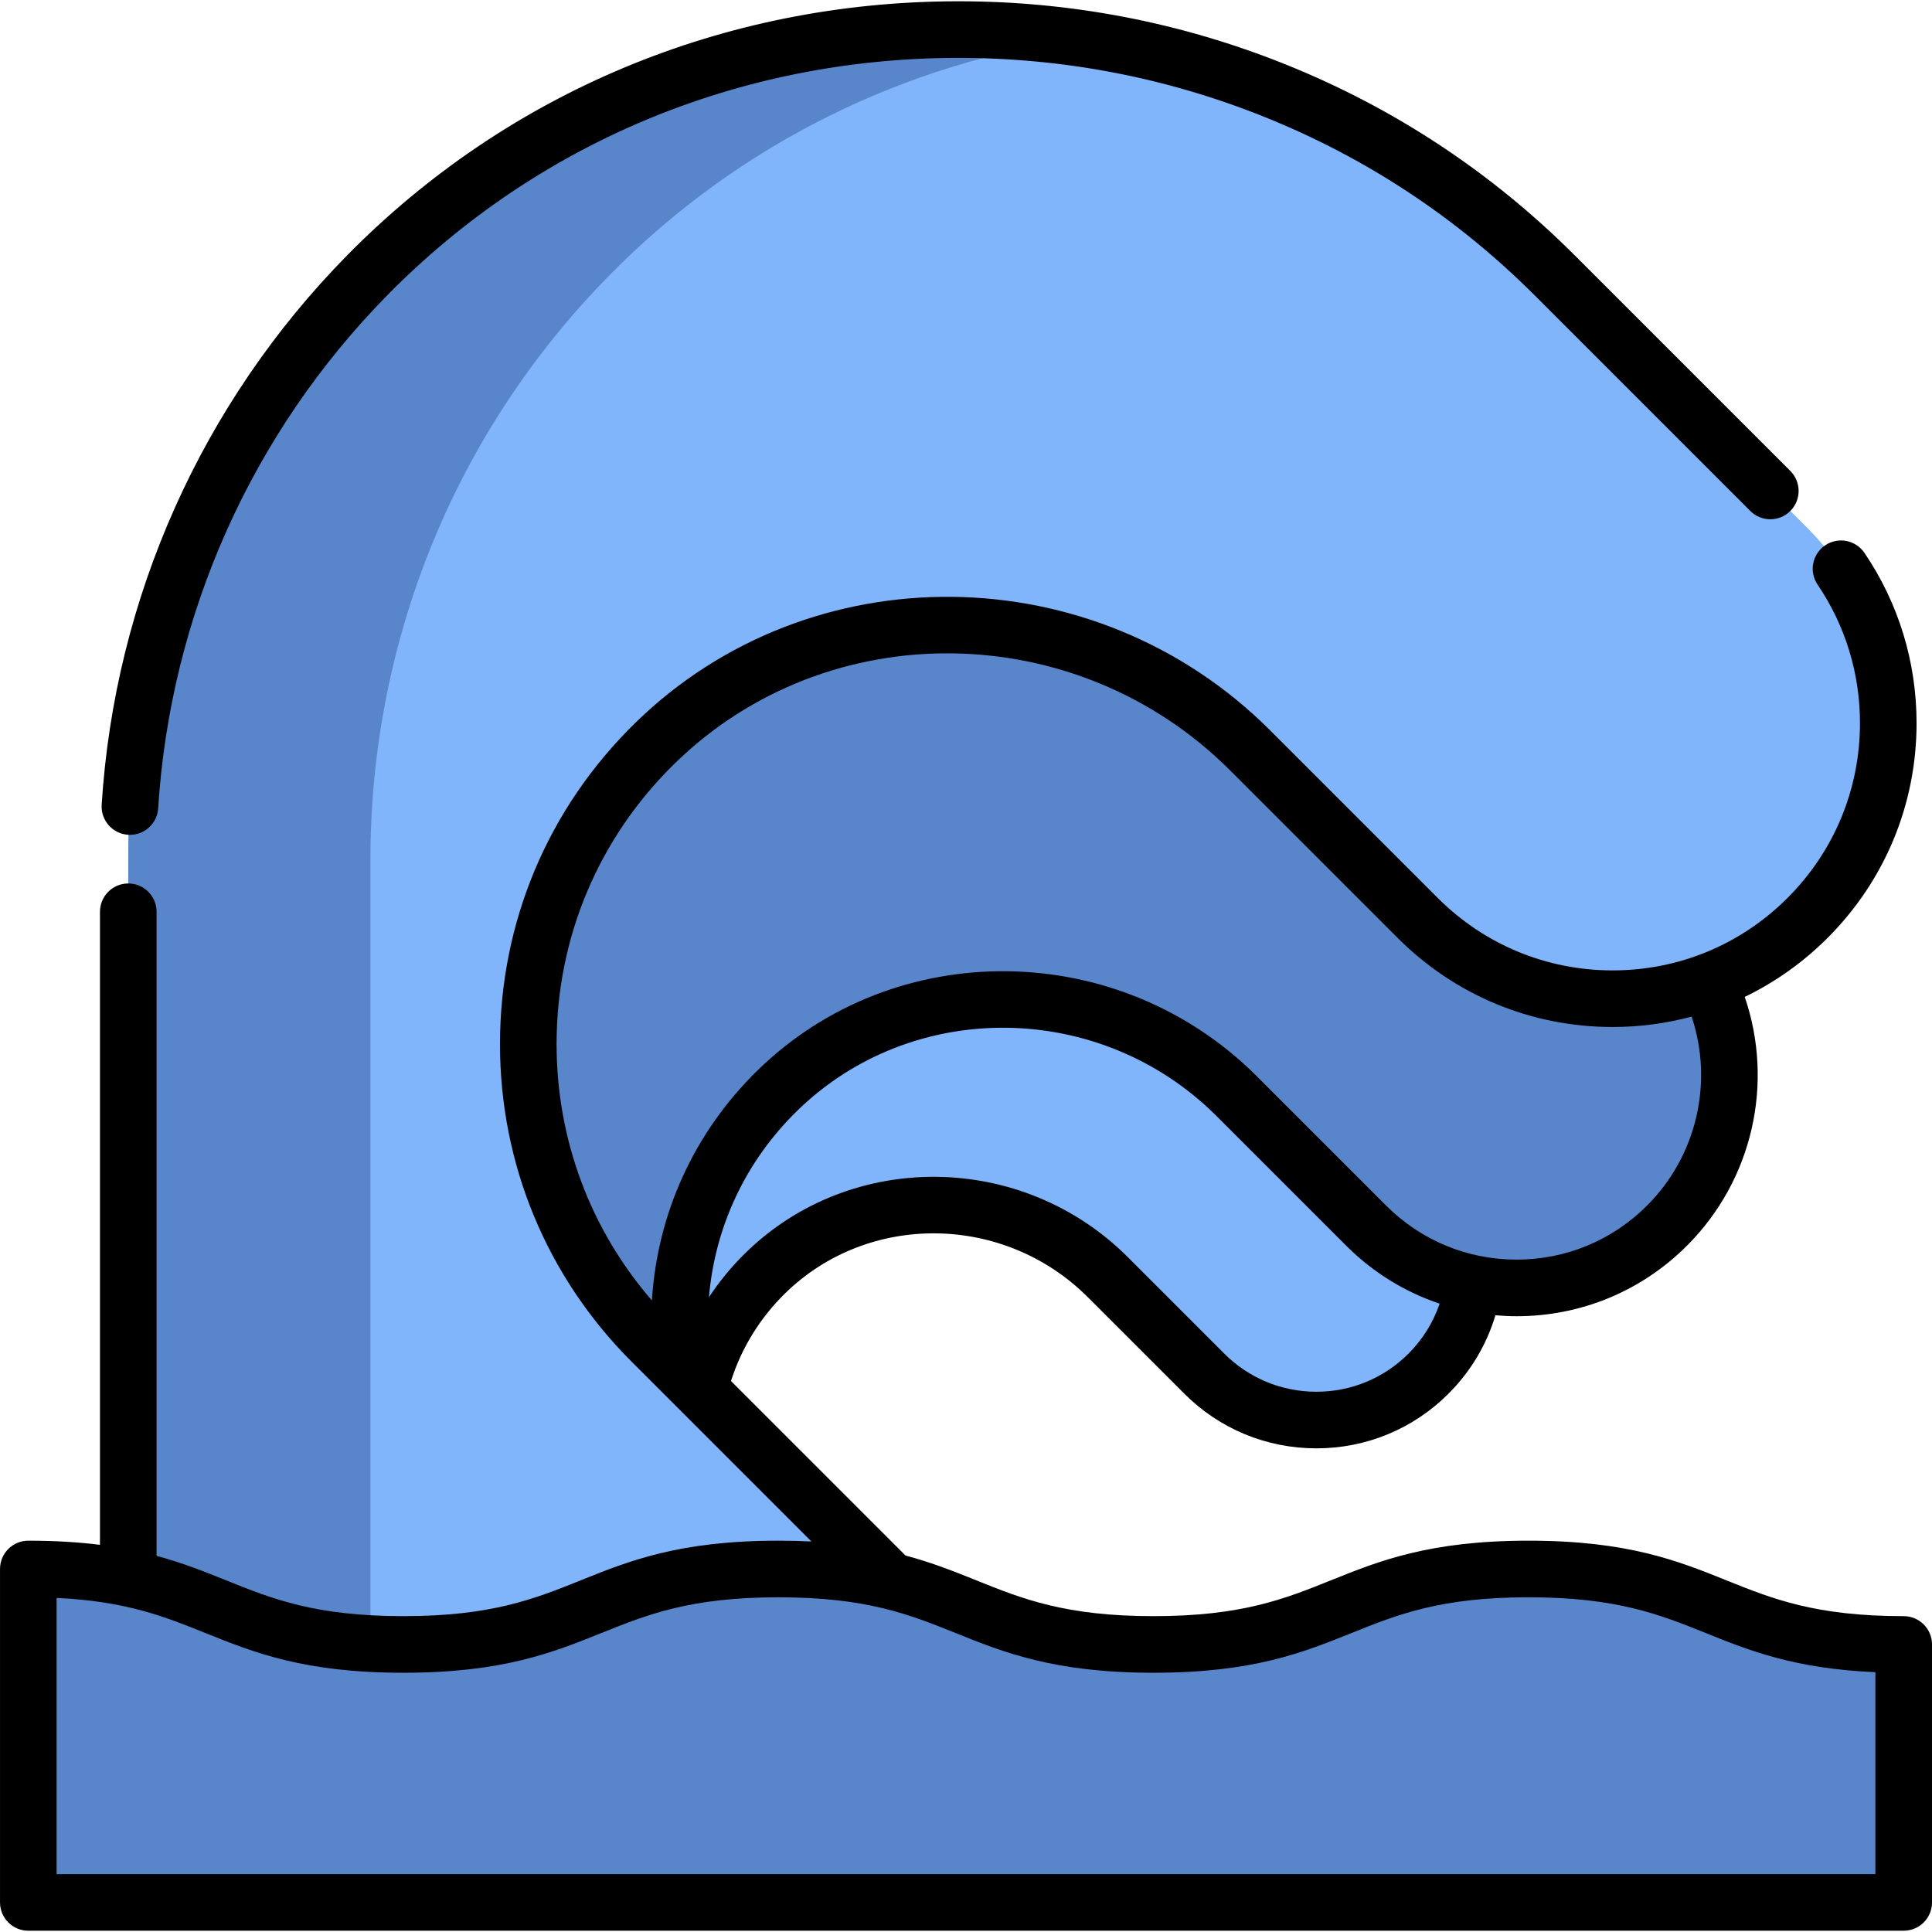 <svg id="Capa_1" enable-background="new 0 0 512 512" height="512" viewBox="0 0 512 512" width="512" xmlns="http://www.w3.org/2000/svg"><g><g><g><path d="m202.821 337.391c-12.862 12.586-19.291 29.217-19.291 45.853 0 16.416 6.259 32.827 18.783 45.351l-42.594 16.221c-24.79-24.79-37.182-57.281-37.182-89.772 0-32.189 12.163-64.377 36.493-89.077 49.378-50.129 131.28-49.648 181.035.107l38.508 38.508c16.412 16.412 16.412 43.022 0 59.434-16.412 16.412-43.022 16.412-59.434 0l-25.545-25.545c-24.946-24.946-65.558-25.753-90.773-1.08z" fill="#80b4fb"/><path d="m205.956 289.068c-17.259 16.888-25.885 39.204-25.885 61.528 0 22.028 8.399 44.049 25.204 60.854l48.528 48.528-105.683-26.762c-33.264-33.264-49.893-76.862-49.893-120.461 0-43.192 16.321-86.385 48.968-119.529 66.258-67.266 176.158-66.62 242.922.144l51.672 51.672c22.023 22.023 22.023 57.729 0 79.751-22.023 22.023-57.729 22.023-79.751 0l-34.277-34.277c-33.474-33.472-87.969-34.555-121.805-1.448z" fill="#5986cb"/><path d="m479.014 139.969-66.931-66.931c-86.481-86.481-228.837-87.318-314.663-.187-42.289 42.932-63.429 98.88-63.429 154.828v232.299h140.891l106.976 4.747-109.206-109.205c-21.768-21.768-32.648-50.293-32.648-78.826 0-28.916 11.174-57.823 33.53-79.698 43.828-42.885 114.417-41.482 157.776 1.877l44.4 44.4c28.526 28.526 74.777 28.526 103.303 0 28.528-28.527 28.528-74.777.001-103.304z" fill="#80b4fb"/><path d="m286.12 10.14c-45.8 6.59-89.79 27.45-124.52 62.71-42.29 42.93-63.43 98.88-63.43 154.83v232.3h-64.18v-232.3c0-55.95 21.14-111.9 63.43-154.83 50.85-51.62 121.54-72.37 188.7-62.71z" fill="#5986cb"/></g><path d="m504.5 435.797c-49.699 0-49.699-20-99.398-20-49.698 0-49.698 20-99.396 20-49.699 0-49.699-20-99.399-20-49.702 0-49.702 20-99.404 20s-49.702-20-99.404-20v88.364h497v-68.364z" fill="#5986cb"/></g><g><path d="m504.5 428.296c-23.397 0-34.813-4.594-46.899-9.458-12.879-5.183-26.196-10.542-52.498-10.542s-39.619 5.359-52.498 10.542c-12.086 4.864-23.502 9.458-46.898 9.458-23.397 0-34.813-4.594-46.899-9.458-5.806-2.336-11.705-4.707-18.839-6.608l-46.252-46.252c2.792-8.751 7.701-16.719 14.346-23.228 22.075-21.594 58.064-21.136 80.224 1.023l25.549 25.548c9.347 9.346 21.783 14.499 35.022 14.507 13.229 0 25.668-5.152 35.023-14.508 5.875-5.876 10.089-12.956 12.42-20.764 1.858.161 3.73.256 5.618.256 17.06 0 33.101-6.646 45.17-18.715 17.405-17.406 23.114-43.061 15.283-65.907 8.033-3.884 15.447-9.121 21.94-15.617 15.218-15.207 23.599-35.434 23.599-56.955 0-16.183-4.776-31.778-13.813-45.101-2.327-3.428-6.992-4.321-10.417-1.996-3.429 2.325-4.322 6.989-1.997 10.417 7.345 10.828 11.228 23.511 11.228 36.68 0 17.512-6.819 33.971-19.205 46.348-12.376 12.381-28.834 19.2-46.341 19.2-17.508 0-33.969-6.819-46.351-19.201l-44.4-44.4c-46.44-46.442-121.954-47.308-168.328-1.927-23.076 22.58-35.785 52.785-35.785 85.051 0 31.783 12.376 61.662 34.847 84.133l47.688 47.688c-2.746-.138-5.644-.215-8.727-.215-26.304 0-39.622 5.359-52.502 10.542-12.087 4.864-23.504 9.458-46.902 9.458s-34.814-4.594-46.901-9.458c-5.717-2.301-11.524-4.635-18.512-6.521v-170.687c0-4.142-3.357-7.5-7.5-7.5s-7.5 3.358-7.5 7.5v167.767c-5.525-.694-11.766-1.1-18.99-1.1-4.143 0-7.5 3.358-7.5 7.5v88.364c0 4.142 3.357 7.5 7.5 7.5h497c4.143 0 7.5-3.358 7.5-7.5v-68.364c-.003-4.142-3.36-7.5-7.503-7.5zm-131.228-69.581c-6.521 6.522-15.192 10.114-24.411 10.114-9.231-.006-17.905-3.598-24.421-10.114l-25.548-25.548c-27.944-27.943-73.395-28.454-101.323-1.136-3.66 3.585-6.902 7.523-9.69 11.739 1.595-18.712 9.723-36.034 23.323-49.344 30.619-29.956 80.528-29.332 111.251 1.392l34.28 34.281c7.087 7.086 15.551 12.286 24.782 15.385-1.686 4.946-4.461 9.449-8.243 13.231zm-225.772-82.026c0-28.197 11.107-54.594 31.275-74.329 40.527-39.657 106.574-38.844 147.23 1.813l44.4 44.4c15.216 15.215 35.443 23.594 56.958 23.594 7.169 0 14.189-.951 20.934-2.755 5.811 17.392 1.414 36.848-11.818 50.079-9.235 9.235-21.51 14.322-34.563 14.322-13.063 0-25.342-5.086-34.577-14.321l-34.28-34.281c-36.508-36.508-95.879-37.184-132.35-1.506-16.719 16.364-26.51 37.816-27.949 60.931-16.341-18.876-25.26-42.725-25.26-67.947zm349.5 219.971h-482v-73.193c18.489.873 28.684 4.974 39.402 9.288 12.88 5.183 26.198 10.542 52.501 10.542 26.304 0 39.622-5.359 52.502-10.542 12.087-4.864 23.504-9.458 46.902-9.458 23.397 0 34.813 4.594 46.899 9.458 12.879 5.183 26.197 10.542 52.499 10.542s39.619-5.359 52.498-10.542c12.086-4.864 23.502-9.458 46.898-9.458s34.813 4.594 46.898 9.458c11.594 4.666 23.542 9.475 44.999 10.388v53.517z"/><path d="m33.959 221.225c.16.01.319.015.478.015 3.928 0 7.229-3.056 7.479-7.03 3.22-51.207 24.829-99.54 60.848-136.097 39.662-40.263 93.081-62.556 150.415-62.771 28.253-.093 55.794 5.154 81.89 15.634 26.993 10.841 51.119 26.777 71.709 47.367l57.07 57.07c2.93 2.929 7.678 2.929 10.607 0s2.929-7.678 0-10.606l-57.07-57.07c-22.03-22.029-47.844-39.081-76.727-50.68-27.624-11.094-56.768-16.717-86.64-16.717-.299 0-.598.001-.896.002-61.362.231-118.557 24.112-161.045 67.244-38.555 39.131-61.686 90.869-65.133 145.683-.259 4.134 2.881 7.696 7.015 7.956z"/></g></g></svg>